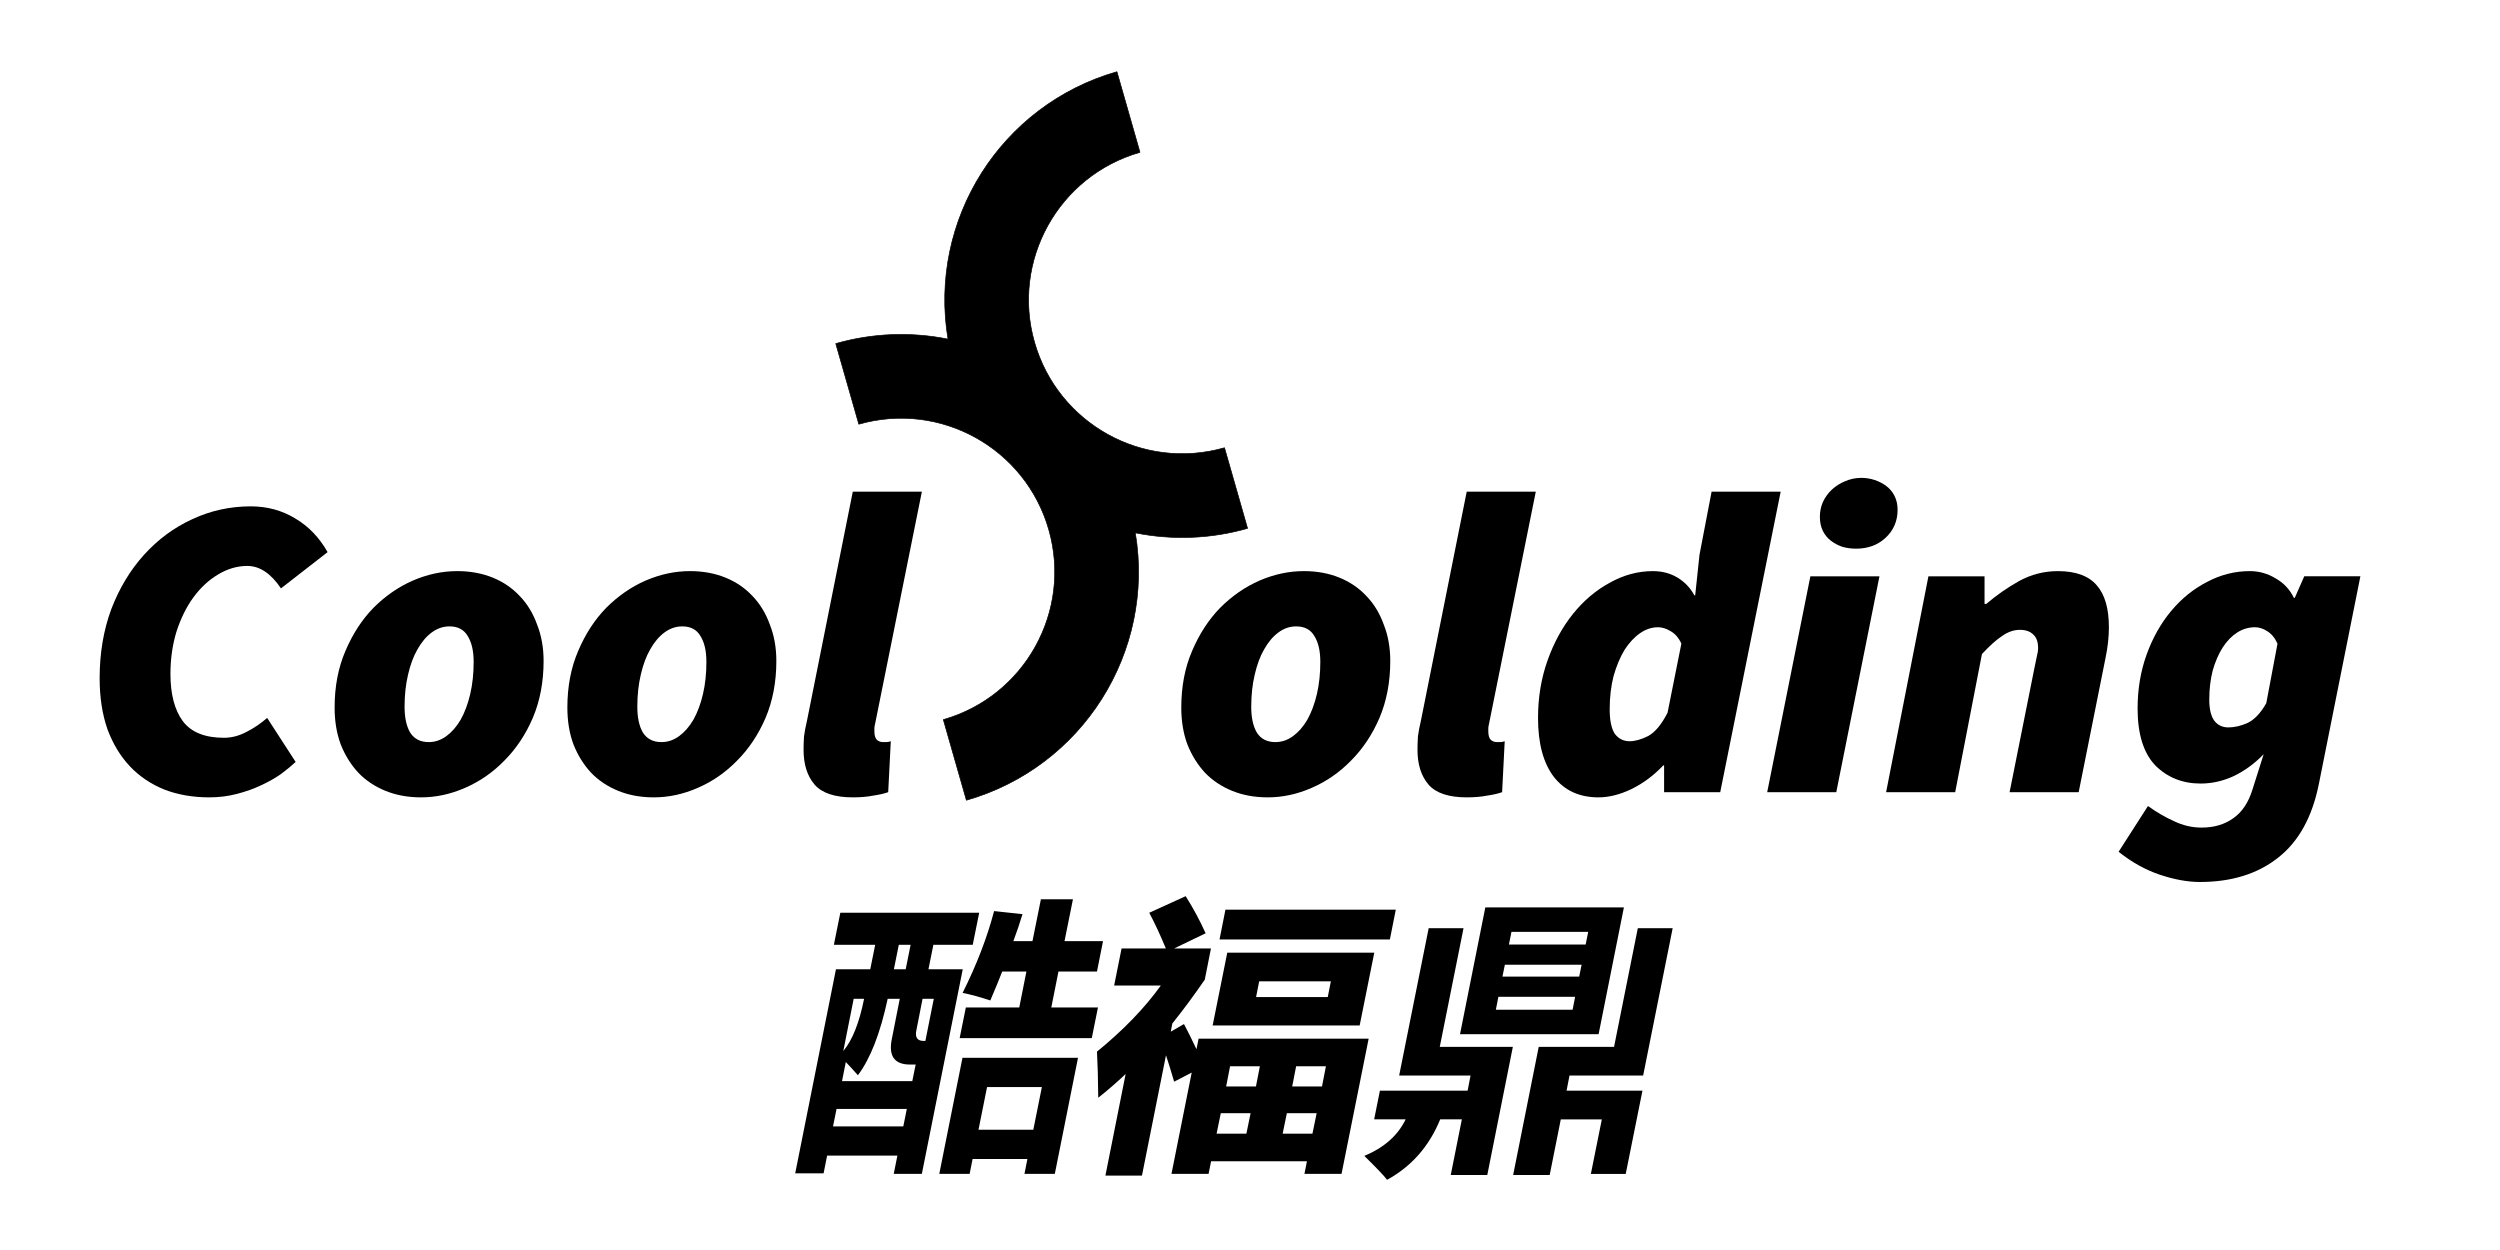 <?xml version="1.0" encoding="UTF-8" standalone="no"?>
<svg
   xmlns:dc="http://purl.org/dc/elements/1.1/"
   xmlns:cc="http://creativecommons.org/ns#"
   xmlns:rdf="http://www.w3.org/1999/02/22-rdf-syntax-ns#"
   xmlns:svg="http://www.w3.org/2000/svg"
   xmlns="http://www.w3.org/2000/svg"
   xmlns:sodipodi="http://sodipodi.sourceforge.net/DTD/sodipodi-0.dtd"
   xmlns:inkscape="http://www.inkscape.org/namespaces/inkscape"

   inkscape:version="1.0 (4035a4fb49, 2020-05-01)"
   sodipodi:docname="酷福鼎 p.svg"
   xml:space="preserve"
   enable-background="new 0 0 64 64"
   viewBox="0 0 256 128"
   y="0px"
   x="0px"
   id="Layer_1"
   version="1.1"
   inkscape:export-filename="C:\Users\YDL\CF酷福鼎.png"
   inkscape:export-xdpi="600"
   inkscape:export-ydpi="600"><defs
   id="defs7" /><sodipodi:namedview
   borderlayer="true"
   showborder="true"
   fit-margin-bottom="0"
   fit-margin-right="0"
   fit-margin-left="0"
   fit-margin-top="0"
   scale-x="1"
   viewbox-x="0"
   lock-margins="false"
   inkscape:current-layer="g69"
   inkscape:window-maximized="1"
   inkscape:window-y="-9"
   inkscape:window-x="-9"
   inkscape:cy="64"
   inkscape:cx="128"
   inkscape:zoom="5.125"
   inkscape:pagecheckerboard="true"
   showgrid="false"
   id="namedview5"
   inkscape:window-height="1001"
   inkscape:window-width="1920"
   inkscape:pageshadow="2"
   inkscape:pageopacity="0"
   guidetolerance="10"
   gridtolerance="10"
   objecttolerance="10"
   borderopacity="1"
   bordercolor="#666666"
   pagecolor="#ffffff"
   inkscape:document-rotation="0" />

<g
   id="g18"
   transform="matrix(0.067,0,0,0.067,12.714,8.769)"><g
     id="g59"
     transform="matrix(5.561,0,0,5.561,20.026,399.196)"><g
       id="g69"
       transform="translate(-5.949,-1.19)"><g
         id="g26"><g
           style="font-style:italic;font-variant:normal;font-weight:bold;font-stretch:normal;font-size:64px;line-height:0;font-family:sans-serif;-inkscape-font-specification:'sans-serif Bold Italic';fill:#000000;fill-opacity:1;stroke:none"
           id="text9"
           aria-label="
Cool   olding
酷福鼎


"><path
             id="path28"
             style="font-style:italic;font-variant:normal;font-weight:900;font-stretch:normal;font-size:177.998px;line-height:1.05;font-family:'Source Sans Pro';-inkscape-font-specification:'Source Sans Pro Heavy Italic';text-align:center;text-anchor:middle"
             d="m 25.75,125.014 q -6.764,0 -12.341,-2.136 -5.577,-2.255 -9.493,-6.408 -3.916,-4.153 -6.171,-10.205 -2.136,-6.171 -2.136,-14.002 0,-10.324 3.204,-18.986 3.323,-8.663 9.019,-14.952 5.696,-6.289 13.172,-9.731 7.595,-3.56 16.138,-3.56 6.764,0 12.222,3.323 5.459,3.204 8.9,9.256 l -12.816,9.968 q -4.153,-6.171 -9.256,-6.171 -4.153,0 -8.069,2.373 -3.797,2.255 -6.764,6.289 -2.848,3.916 -4.628,9.375 -1.661,5.459 -1.661,11.629 0,8.425 3.441,13.053 3.441,4.509 11.273,4.509 3.085,0 6.052,-1.543 3.085,-1.543 5.815,-3.916 l 7.832,12.104 q -1.661,1.543 -4.035,3.323 -2.373,1.661 -5.459,3.085 -2.967,1.424 -6.645,2.373 -3.56,0.949 -7.595,0.949 z" /><path
             id="path30"
             style="font-style:italic;font-variant:normal;font-weight:900;font-stretch:normal;font-size:118.665px;line-height:1.05;font-family:'Source Sans Pro';-inkscape-font-specification:'Source Sans Pro Heavy Italic';text-align:center;text-anchor:middle"
             d="m 83.922,125.014 q -5.34,0 -9.731,-1.78 -4.391,-1.78 -7.476,-4.984 -3.085,-3.323 -4.865,-7.832 -1.661,-4.509 -1.661,-10.087 0,-8.663 2.967,-15.545 2.967,-7.001 7.713,-11.867 4.865,-4.865 10.799,-7.476 6.052,-2.611 12.222,-2.611 5.34,0 9.731,1.78 4.391,1.78 7.476,5.103 3.085,3.204 4.747,7.832 1.78,4.509 1.78,9.968 0,8.663 -2.967,15.664 -2.967,6.883 -7.832,11.748 -4.747,4.865 -10.799,7.476 -5.933,2.611 -12.104,2.611 z m 2.136,-15.189 q 2.611,0 4.865,-1.661 2.255,-1.661 3.916,-4.509 1.661,-2.967 2.611,-7.001 0.949,-4.035 0.949,-8.9 0,-4.509 -1.661,-7.12 -1.543,-2.611 -4.984,-2.611 -2.611,0 -4.865,1.661 -2.255,1.661 -3.916,4.628 -1.661,2.848 -2.611,7.001 -0.949,4.035 -0.949,8.781 0,4.509 1.543,7.12 1.661,2.611 5.103,2.611 z" /><path
             id="path32"
             style="font-style:italic;font-variant:normal;font-weight:900;font-stretch:normal;font-size:118.665px;line-height:1.05;font-family:'Source Sans Pro';-inkscape-font-specification:'Source Sans Pro Heavy Italic';text-align:center;text-anchor:middle"
             d="m 147.89,125.014 q -5.34,0 -9.731,-1.78 -4.391,-1.78 -7.476,-4.984 -3.085,-3.323 -4.865,-7.832 -1.661,-4.509 -1.661,-10.087 0,-8.663 2.967,-15.545 2.967,-7.001 7.713,-11.867 4.865,-4.865 10.799,-7.476 6.052,-2.611 12.222,-2.611 5.34,0 9.731,1.78 4.391,1.78 7.476,5.103 3.085,3.204 4.747,7.832 1.78,4.509 1.78,9.968 0,8.663 -2.967,15.664 -2.967,6.883 -7.832,11.748 -4.747,4.865 -10.799,7.476 -5.933,2.611 -12.104,2.611 z m 2.136,-15.189 q 2.611,0 4.865,-1.661 2.255,-1.661 3.916,-4.509 1.661,-2.967 2.611,-7.001 0.949,-4.035 0.949,-8.9 0,-4.509 -1.661,-7.12 -1.543,-2.611 -4.984,-2.611 -2.611,0 -4.865,1.661 -2.255,1.661 -3.916,4.628 -1.661,2.848 -2.611,7.001 -0.949,4.035 -0.949,8.781 0,4.509 1.543,7.12 1.661,2.611 5.103,2.611 z" /><path
             id="path34"
             style="font-style:italic;font-variant:normal;font-weight:900;font-stretch:normal;font-size:118.665px;line-height:1.05;font-family:'Source Sans Pro';-inkscape-font-specification:'Source Sans Pro Heavy Italic';text-align:center;text-anchor:middle"
             d="m 202.602,125.014 q -7.357,0 -10.443,-3.441 -3.085,-3.56 -3.085,-9.612 0,-1.78 0.119,-3.679 0.237,-1.899 0.831,-4.391 l 12.578,-62.892 h 18.986 L 208.773,104.604 q -0.237,0.949 -0.237,1.424 0,0.356 0,0.831 0,1.661 0.712,2.373 0.712,0.593 1.661,0.593 0.593,0 0.949,0 0.475,0 1.187,-0.237 l -0.712,14.002 q -1.661,0.593 -4.153,0.949 -2.373,0.475 -5.577,0.475 z" /><path
             id="path36"
             style="font-style:italic;font-variant:normal;font-weight:900;font-stretch:normal;font-size:118.665px;line-height:1.05;font-family:'Source Sans Pro';-inkscape-font-specification:'Source Sans Pro Heavy Italic';text-align:center;text-anchor:middle"
             d="m 316.617,125.014 q -5.34,0 -9.731,-1.78 -4.391,-1.78 -7.476,-4.984 -3.085,-3.323 -4.865,-7.832 -1.661,-4.509 -1.661,-10.087 0,-8.663 2.967,-15.545 2.967,-7.001 7.713,-11.867 4.865,-4.865 10.799,-7.476 6.052,-2.611 12.223,-2.611 5.34,0 9.731,1.78 4.391,1.78 7.476,5.103 3.085,3.204 4.747,7.832 1.78,4.509 1.78,9.968 0,8.663 -2.967,15.664 -2.967,6.883 -7.832,11.748 -4.747,4.865 -10.799,7.476 -5.933,2.611 -12.104,2.611 z m 2.136,-15.189 q 2.611,0 4.865,-1.661 2.255,-1.661 3.916,-4.509 1.661,-2.967 2.611,-7.001 0.949,-4.035 0.949,-8.9 0,-4.509 -1.661,-7.12 -1.543,-2.611 -4.984,-2.611 -2.611,0 -4.865,1.661 -2.255,1.661 -3.916,4.628 -1.661,2.848 -2.611,7.001 -0.949,4.035 -0.949,8.781 0,4.509 1.543,7.12 1.661,2.611 5.103,2.611 z" /><path
             id="path38"
             style="font-style:italic;font-variant:normal;font-weight:900;font-stretch:normal;font-size:118.665px;line-height:1.05;font-family:'Source Sans Pro';-inkscape-font-specification:'Source Sans Pro Heavy Italic';text-align:center;text-anchor:middle"
             d="m 371.329,125.014 q -7.357,0 -10.443,-3.441 -3.085,-3.56 -3.085,-9.612 0,-1.78 0.119,-3.679 0.237,-1.899 0.831,-4.391 l 12.578,-62.892 h 18.986 L 377.5,104.604 q -0.237,0.949 -0.237,1.424 0,0.356 0,0.831 0,1.661 0.712,2.373 0.712,0.593 1.661,0.593 0.593,0 0.949,0 0.475,0 1.187,-0.237 l -0.712,14.002 q -1.661,0.593 -4.153,0.949 -2.373,0.475 -5.577,0.475 z" /><path
             id="path40"
             style="font-style:italic;font-variant:normal;font-weight:900;font-stretch:normal;font-size:118.665px;line-height:1.05;font-family:'Source Sans Pro';-inkscape-font-specification:'Source Sans Pro Heavy Italic';text-align:center;text-anchor:middle"
             d="m 435.308,58.324 3.323,-17.325 h 18.986 l -16.613,82.591 h -15.426 v -7.357 h -0.237 q -3.916,4.153 -8.781,6.527 -4.747,2.255 -9.019,2.255 -7.832,0 -12.222,-5.577 -4.391,-5.696 -4.391,-16.257 0,-8.425 2.611,-15.782 2.611,-7.357 7.001,-12.816 4.391,-5.459 10.087,-8.544 5.696,-3.204 11.867,-3.204 3.797,0 6.764,1.78 2.967,1.78 4.628,4.865 h 0.237 z m -19.224,51.263 q 2.255,0 5.103,-1.424 2.848,-1.543 5.34,-6.408 l 3.797,-18.986 q -1.068,-2.373 -2.967,-3.441 -1.78,-1.068 -3.441,-1.068 -2.611,0 -4.984,1.661 -2.373,1.661 -4.272,4.628 -1.78,2.967 -2.967,7.12 -1.068,4.153 -1.068,9.137 0,4.628 1.424,6.764 1.543,2.017 4.035,2.017 z" /><path
             id="path42"
             style="font-style:italic;font-variant:normal;font-weight:900;font-stretch:normal;font-size:118.665px;line-height:1.05;font-family:'Source Sans Pro';-inkscape-font-specification:'Source Sans Pro Heavy Italic';text-align:center;text-anchor:middle"
             d="m 465.779,64.258 h 18.986 l -11.867,59.332 h -18.986 z m 12.578,-7.595 q -1.899,0 -3.679,-0.475 -1.78,-0.593 -3.204,-1.661 -1.424,-1.068 -2.255,-2.729 -0.831,-1.661 -0.831,-3.916 0,-2.136 0.831,-4.035 0.949,-2.017 2.492,-3.441 1.543,-1.424 3.56,-2.255 2.136,-0.949 4.509,-0.949 1.899,0 3.679,0.593 1.78,0.593 3.204,1.661 1.424,1.068 2.255,2.729 0.831,1.661 0.831,3.797 0,4.628 -3.323,7.713 -3.204,2.967 -8.069,2.967 z" /><path
             id="path44"
             style="font-style:italic;font-variant:normal;font-weight:900;font-stretch:normal;font-size:118.665px;line-height:1.05;font-family:'Source Sans Pro';-inkscape-font-specification:'Source Sans Pro Heavy Italic';text-align:center;text-anchor:middle"
             d="m 498.221,64.258 h 15.426 v 7.595 h 0.475 q 4.153,-3.56 9.019,-6.289 4.984,-2.729 10.68,-2.729 7.357,0 10.68,3.916 3.323,3.797 3.323,11.511 0,4.035 -0.949,8.544 l -7.357,36.786 h -18.986 l 6.883,-34.413 q 0.356,-1.661 0.593,-2.848 0.356,-1.305 0.356,-2.373 0,-2.492 -1.305,-3.679 -1.305,-1.305 -3.679,-1.305 -2.492,0 -4.865,1.661 -2.373,1.543 -5.577,4.984 l -7.357,37.973 h -18.986 z" /><path
             id="path46"
             style="font-style:italic;font-variant:normal;font-weight:900;font-stretch:normal;font-size:118.665px;line-height:1.05;font-family:'Source Sans Pro';-inkscape-font-specification:'Source Sans Pro Heavy Italic';text-align:center;text-anchor:middle"
             d="m 572.802,148.273 q -4.984,0 -11.036,-2.017 -5.933,-2.017 -11.273,-6.289 l 8.069,-12.578 q 3.441,2.492 7.12,4.153 3.679,1.78 7.595,1.78 5.221,0 8.781,-2.611 3.56,-2.492 5.221,-7.832 l 3.085,-9.731 q -3.797,3.916 -8.307,6.052 -4.391,2.017 -9.019,2.017 -7.476,0 -12.46,-4.984 -4.865,-5.103 -4.865,-15.664 0,-7.951 2.492,-14.833 2.492,-6.883 6.764,-11.985 4.272,-5.103 9.849,-7.951 5.577,-2.967 11.748,-2.967 3.797,0 7.12,2.017 3.323,1.899 4.984,5.34 h 0.237 l 2.611,-5.933 h 15.426 L 605.553,121.217 q -2.729,13.765 -11.273,20.41 -8.425,6.645 -21.478,6.645 z m 7.832,-42.482 q 2.492,0 5.221,-1.187 2.848,-1.305 5.221,-5.459 l 3.085,-16.376 q -1.068,-2.373 -2.848,-3.441 -1.661,-1.068 -3.323,-1.068 -2.611,0 -4.865,1.424 -2.255,1.424 -4.035,4.153 -1.661,2.611 -2.729,6.289 -0.949,3.679 -0.949,8.069 0,3.916 1.424,5.815 1.424,1.78 3.797,1.78 z" /><path
             id="path48"
             style="font-style:italic;font-variant:normal;font-weight:900;font-stretch:normal;font-size:79.11px;line-height:1.05;font-family:'Source Sans Pro';-inkscape-font-specification:'Source Sans Pro Heavy Italic';text-align:center;text-anchor:middle"
             d="m 199.177,156.728 h 38.164 l -1.777,8.807 h -10.816 l -1.352,6.721 h 9.425 l -11.241,56.242 h -7.726 l 1.004,-5.022 h -19.314 l -0.966,4.867 h -7.803 l 11.202,-56.088 h 9.425 l 1.352,-6.721 H 197.4 Z m 33.568,39.864 h 31.752 l -6.374,31.907 h -8.344 l 0.811,-4.095 h -15.065 l -0.811,4.095 h -8.344 z m 0.927,-13.829 h 14.679 l 1.97,-9.889 h -6.644 q -1.584,4.017 -3.283,7.957 -4.21,-1.391 -7.61,-2.086 5.794,-11.588 8.653,-22.481 l 7.803,0.85 q -1.12,3.708 -2.511,7.417 h 5.253 l 2.318,-11.511 h 8.807 l -2.318,11.511 h 10.584 l -1.661,8.344 h -10.584 l -1.97,9.889 h 12.824 l -1.7,8.421 h -36.31 z m 20.898,21.863 H 239.505 l -2.356,11.743 h 15.065 z m -50.564,-3.245 q -1.7,-1.931 -3.322,-3.631 l -1.043,5.253 h 19.314 l 0.927,-4.558 h -1.545 q -6.412,0 -5.022,-6.953 l 2.202,-11.125 h -3.322 q -3.052,14.215 -8.189,21.014 z m -6.837,14.061 h 19.314 l 0.966,-4.79 h -19.314 z m 24.915,-23.486 h 0.464 l 2.318,-11.588 h -3.09 l -1.7,8.653 q -0.618,2.936 2.009,2.936 z m -22.095,2.781 q 3.747,-4.481 5.717,-14.37 h -2.858 z m 13.906,-22.481 h 3.245 l 1.352,-6.721 h -3.245 z" /><path
             id="path50"
             style="font-style:italic;font-variant:normal;font-weight:900;font-stretch:normal;font-size:79.11px;line-height:1.05;font-family:'Source Sans Pro';-inkscape-font-specification:'Source Sans Pro Heavy Italic';text-align:center;text-anchor:middle"
             d="m 294.086,152.17 q 3.167,5.022 5.485,10.198 l -8.653,4.172 h 10.121 l -1.7,8.575 q -4.404,6.412 -8.923,12.052 l -0.425,2.24 3.631,-2.086 q 1.545,2.897 3.438,6.914 l 0.579,-2.897 h 46.74 l -7.455,37.16 h -10.198 l 0.695,-3.477 H 301.078 l -0.695,3.477 h -10.198 l 5.562,-27.851 -4.829,2.511 q -1.159,-4.017 -2.24,-7.262 l -6.605,33.066 h -10.043 l 5.562,-27.928 q -3.708,3.515 -7.532,6.528 -0.077,-7.803 -0.348,-12.67 10.893,-8.884 17.537,-18.155 h -12.824 l 2.047,-10.198 h 12.168 q -2.202,-5.331 -4.558,-9.812 z m 11.125,52.302 h 8.189 l 1.082,-5.562 h -8.189 z m 27.426,-5.562 h -8.189 l -1.082,5.562 h 8.189 z m -30.053,18.541 h 8.189 l 1.159,-5.64 h -8.189 z m 18.155,0 h 8.189 l 1.159,-5.64 h -8.189 z m -15.722,-61.573 h 46.817 l -1.622,8.189 h -46.817 z m 0.502,11.82 h 40.405 l -4.017,20.009 H 301.503 Z m 28.469,7.88 h -19.7 l -0.85,4.326 h 19.7 z" /><path
             id="path52"
             style="font-style:italic;font-variant:normal;font-weight:900;font-stretch:normal;font-size:79.11px;line-height:1.05;font-family:'Source Sans Pro';-inkscape-font-specification:'Source Sans Pro Heavy Italic';text-align:center;text-anchor:middle"
             d="m 376.441,155.26 h 38.087 l -6.953,34.842 h -38.087 z m -28.971,50.371 h 24.104 l 0.811,-4.172 h -19.623 l 8.112,-40.482 h 9.58 l -6.528,32.602 h 20.087 l -7.03,35.229 H 366.939 l 3.052,-15.297 h -5.949 q -4.558,11.125 -14.601,16.61 -1.275,-1.7 -6.258,-6.567 8.151,-3.399 11.357,-10.043 h -8.653 z m 64.354,-12.052 6.528,-32.602 h 9.58 l -8.112,40.482 h -20.241 l -0.811,4.172 h 20.859 l -4.597,22.868 h -9.58 l 3.013,-14.988 h -11.279 l -3.052,15.297 h -10.043 l 7.03,-35.229 z m -11.395,-10.198 0.695,-3.554 h -21.091 l -0.695,3.554 z m 4.288,-21.4 h -21.091 l -0.695,3.477 h 21.091 z m -23.563,12.284 h 21.091 l 0.657,-3.245 h -21.091 z" /></g><path
           id="path2-9"
           d="M 204.256,22.455 197.919,0.301 C 207.955,-2.571 218.534,-2.992 228.767,-0.929 223.307,-33.668 243.285,-65.291 275.196,-74.42 l 6.338,22.155 c -22.421,6.414 -35.397,29.789 -28.983,52.209 6.414,22.421 29.789,35.397 52.209,28.983 l 6.338,22.155 c -10.036,2.871 -20.615,3.293 -30.849,1.23 5.461,32.738 -14.518,64.362 -46.428,73.49 l -6.338,-22.155 c 22.421,-6.414 35.397,-29.789 28.983,-52.21 -6.413,-22.421 -29.789,-35.397 -52.209,-28.983 z"
           stroke-miterlimit="10"
           stroke-linejoin="round"
           stroke-linecap="round"
           stroke-width="0.179"
           stroke="#000000"
           fill="#231f20"
           style="fill:#000000" /></g></g></g></g><g
   style="display:inline"
   inkscape:label="Layer 1"
   id="layer1"
   inkscape:groupmode="layer" /></svg>
